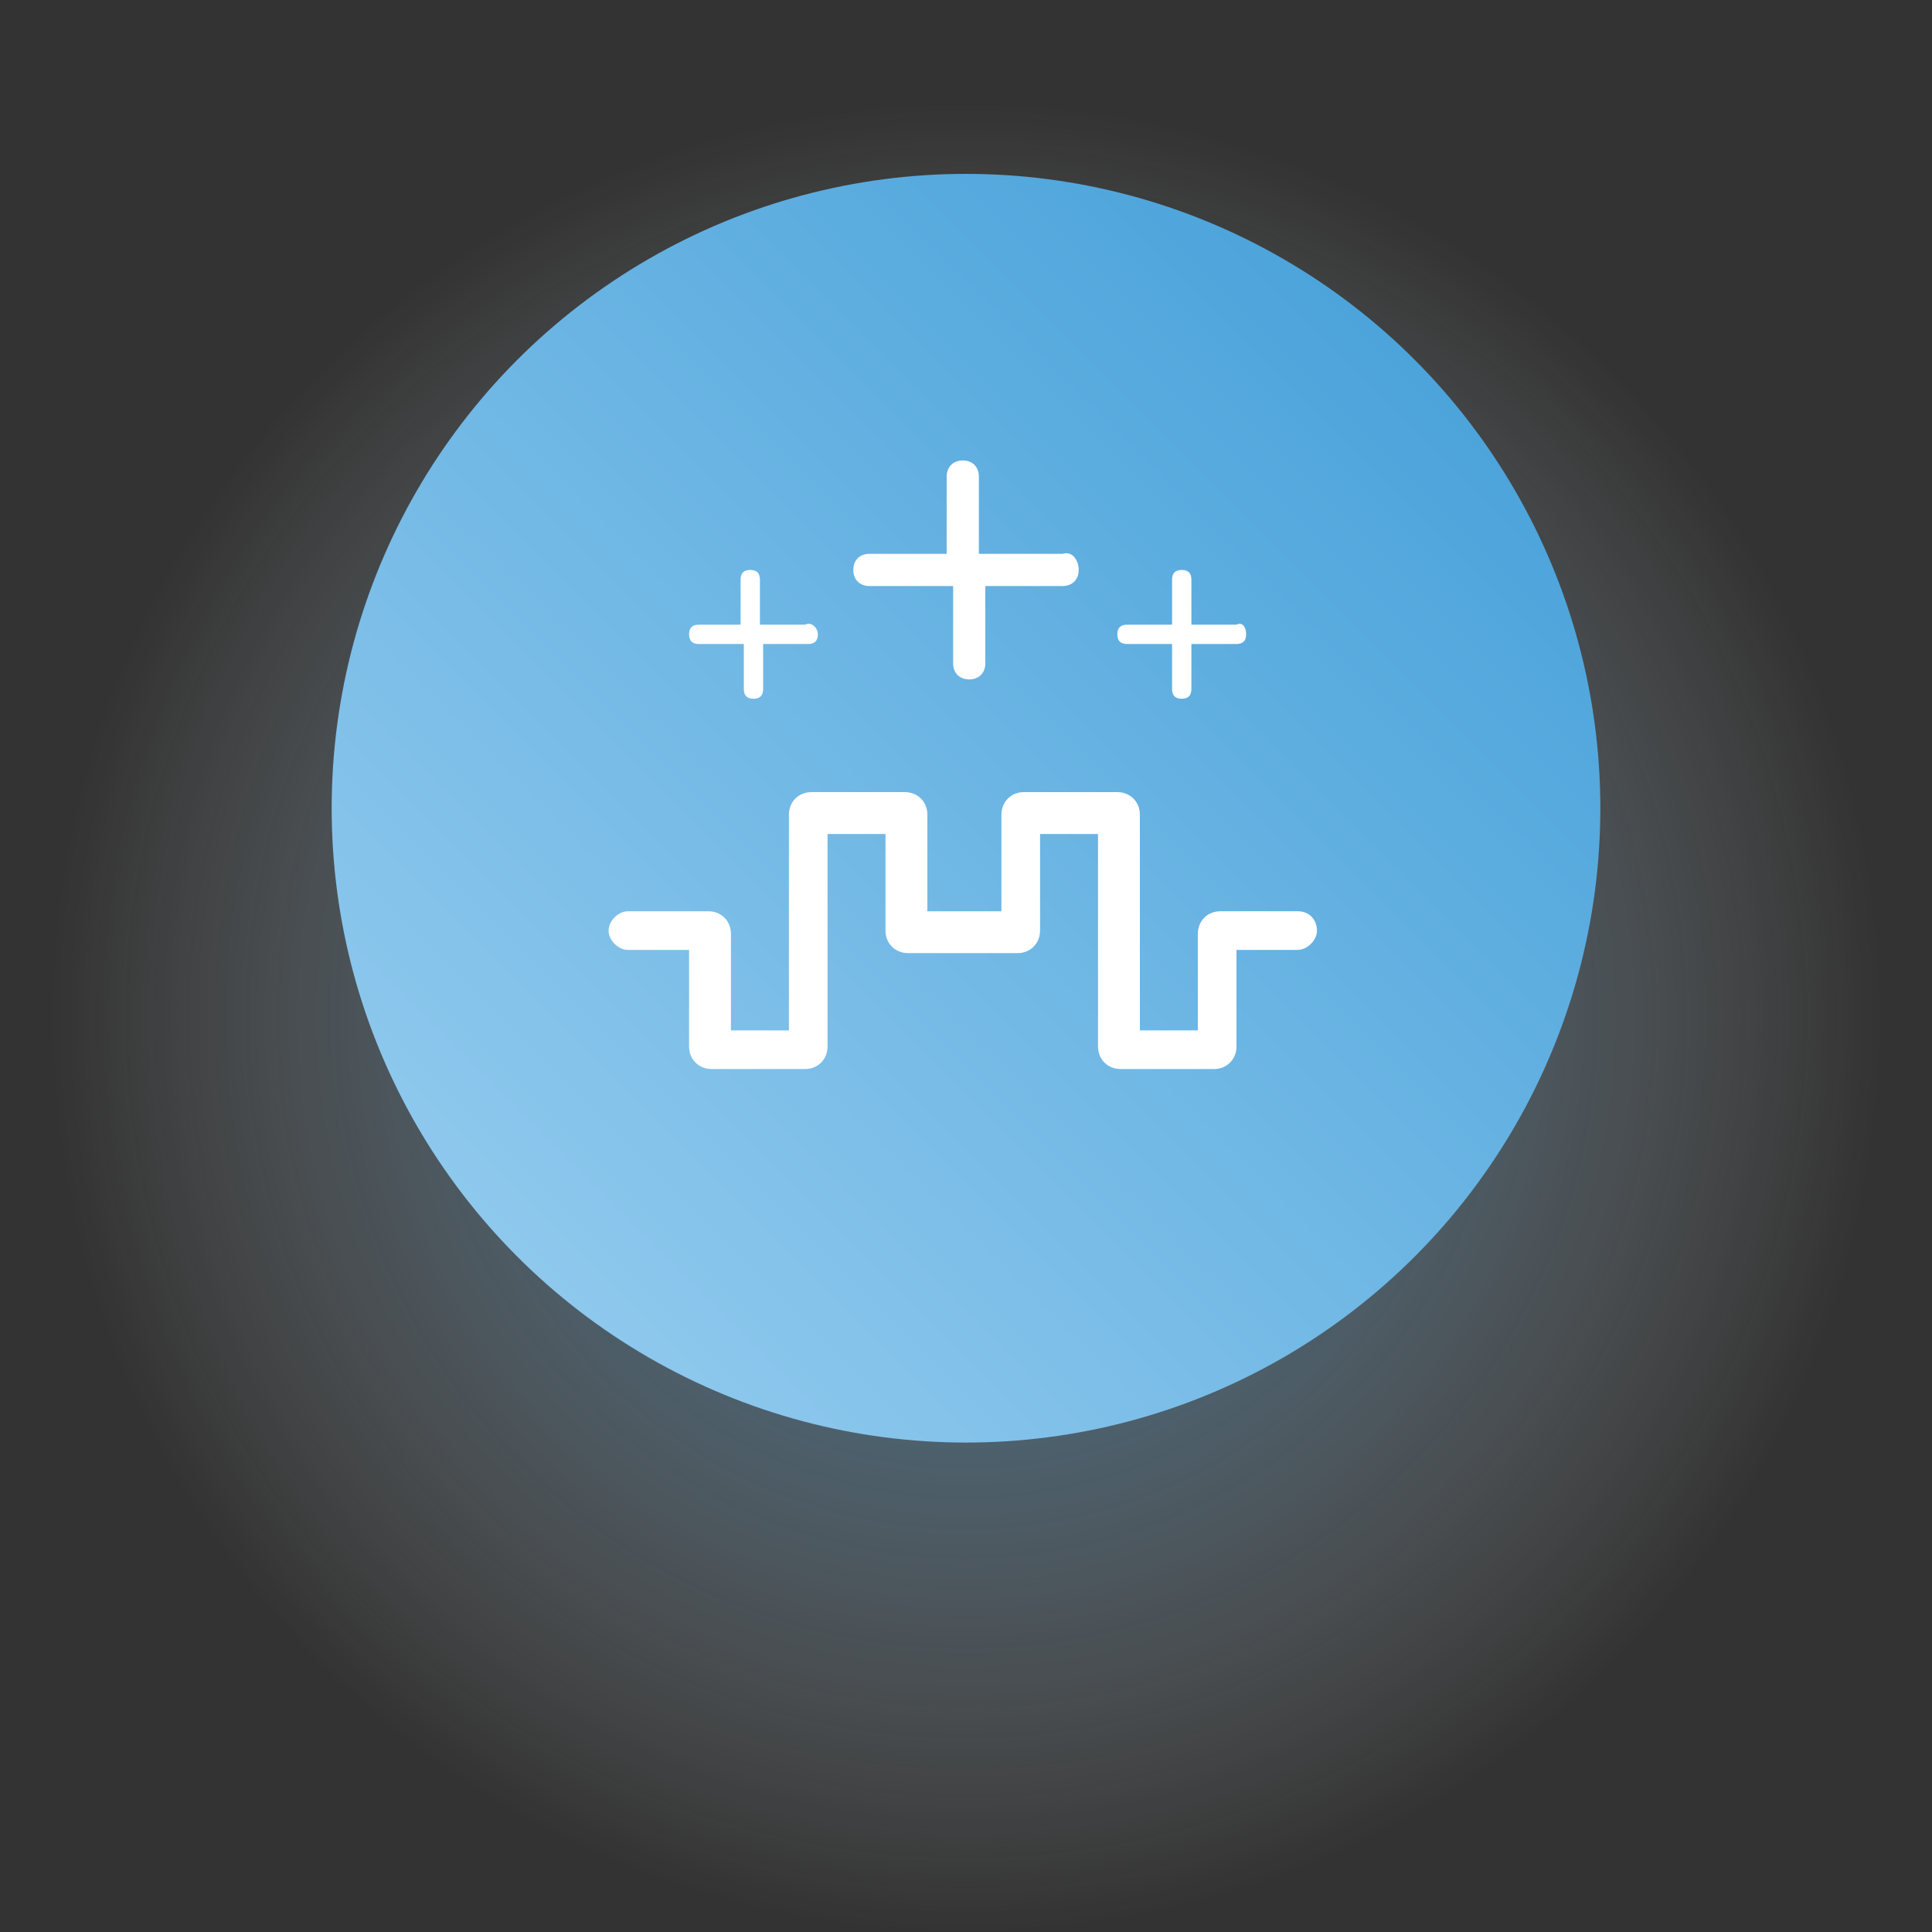 <?xml version="1.0" encoding="utf-8"?>
<!-- Generator: Adobe Illustrator 27.1.1, SVG Export Plug-In . SVG Version: 6.00 Build 0)  -->
<svg version="1.1" id="Layer_1" xmlns="http://www.w3.org/2000/svg" xmlns:xlink="http://www.w3.org/1999/xlink" x="0px" y="0px"
	 viewBox="0 0 60 60" style="enable-background:new 0 0 60 60;" xml:space="preserve">
<rect x="0" y="0" width="60" height="60" fill="#333333" stroke="none"/>
<style type="text/css">
	.st0{opacity:0.6;fill:url(#SVGID_1_);enable-background:new    ;}
	.st1{fill:url(#SVGID_00000089535492775542833870000001813748035687067281_);}
	.st2{fill:#FFFFFF;}
</style>
<radialGradient id="SVGID_1_" cx="30" cy="31.6" r="28.44" gradientUnits="userSpaceOnUse">
	<stop  offset="0" style="stop-color:#4EA5DC"/>
	<stop  offset="0.119" style="stop-color:#54A8DD;stop-opacity:0.881"/>
	<stop  offset="0.275" style="stop-color:#64B0E0;stop-opacity:0.725"/>
	<stop  offset="0.452" style="stop-color:#7FBEE6;stop-opacity:0.548"/>
	<stop  offset="0.644" style="stop-color:#A5D1ED;stop-opacity:0.356"/>
	<stop  offset="0.846" style="stop-color:#D5EAF7;stop-opacity:0.154"/>
	<stop  offset="1" style="stop-color:#FFFFFF;stop-opacity:0"/>
</radialGradient>
<circle class="st0" cx="30" cy="31.6" r="28.4"/>
<linearGradient id="SVGID_00000101789300296129556240000016355262739371594641_" gradientUnits="userSpaceOnUse" x1="16.07" y1="39.03" x2="43.897" y2="11.203">
	<stop  offset="0" style="stop-color:#8EC8ED"/>
	<stop  offset="1" style="stop-color:#4CA4DB"/>
</linearGradient>
<circle style="fill:url(#SVGID_00000101789300296129556240000016355262739371594641_);" cx="30" cy="25.1" r="19.7"/>
<g>
	<path class="st2" d="M40.9,28.9c0,0.3-0.3,0.6-0.6,0.6h-1.9v3c0,0.4-0.3,0.7-0.7,0.7h-2.9c-0.4,0-0.7-0.3-0.7-0.7v-6.6h-1.8v3
		c0,0.4-0.3,0.7-0.7,0.7h-3.4c-0.4,0-0.7-0.3-0.7-0.7v-3h-1.8v6.6c0,0.4-0.3,0.7-0.7,0.7h-2.9c-0.4,0-0.7-0.3-0.7-0.7v-3h-1.9
		c-0.3,0-0.6-0.3-0.6-0.6c0-0.3,0.3-0.6,0.6-0.6H22c0.4,0,0.7,0.3,0.7,0.7v3h1.8v-6.7c0-0.4,0.3-0.7,0.7-0.7h2.9
		c0.4,0,0.7,0.3,0.7,0.7v3h2.3v-3c0-0.4,0.3-0.7,0.7-0.7h2.9c0.4,0,0.7,0.3,0.7,0.7V32h1.8v-3c0-0.4,0.3-0.7,0.7-0.7h2.4
		C40.7,28.3,40.9,28.6,40.9,28.9z"/>
	<path class="st2" d="M33.5,17.7c0,0.3-0.2,0.5-0.5,0.5h-2.4v2.4c0,0.3-0.2,0.5-0.5,0.5s-0.5-0.2-0.5-0.5v-2.4H27
		c-0.3,0-0.5-0.2-0.5-0.5s0.2-0.5,0.5-0.5h2.4v-2.4c0-0.3,0.2-0.5,0.5-0.5s0.5,0.2,0.5,0.5v2.4H33C33.3,17.1,33.5,17.4,33.5,17.7z"
		/>
	<path class="st2" d="M25.4,19.7c0,0.2-0.1,0.3-0.3,0.3h-1.4v1.4c0,0.2-0.1,0.3-0.3,0.3c-0.2,0-0.3-0.1-0.3-0.3V20h-1.4
		c-0.2,0-0.3-0.1-0.3-0.3s0.1-0.3,0.3-0.3H23V18c0-0.2,0.1-0.3,0.3-0.3c0.2,0,0.3,0.1,0.3,0.3v1.4H25C25.2,19.3,25.4,19.5,25.4,19.7
		z"/>
	<path class="st2" d="M38.7,19.7c0,0.2-0.1,0.3-0.3,0.3H37v1.4c0,0.2-0.1,0.3-0.3,0.3s-0.3-0.1-0.3-0.3V20H35
		c-0.2,0-0.3-0.1-0.3-0.3s0.1-0.3,0.3-0.3h1.4V18c0-0.2,0.1-0.3,0.3-0.3S37,17.8,37,18v1.4h1.4C38.6,19.3,38.7,19.5,38.7,19.7z"/>
</g>
</svg>
